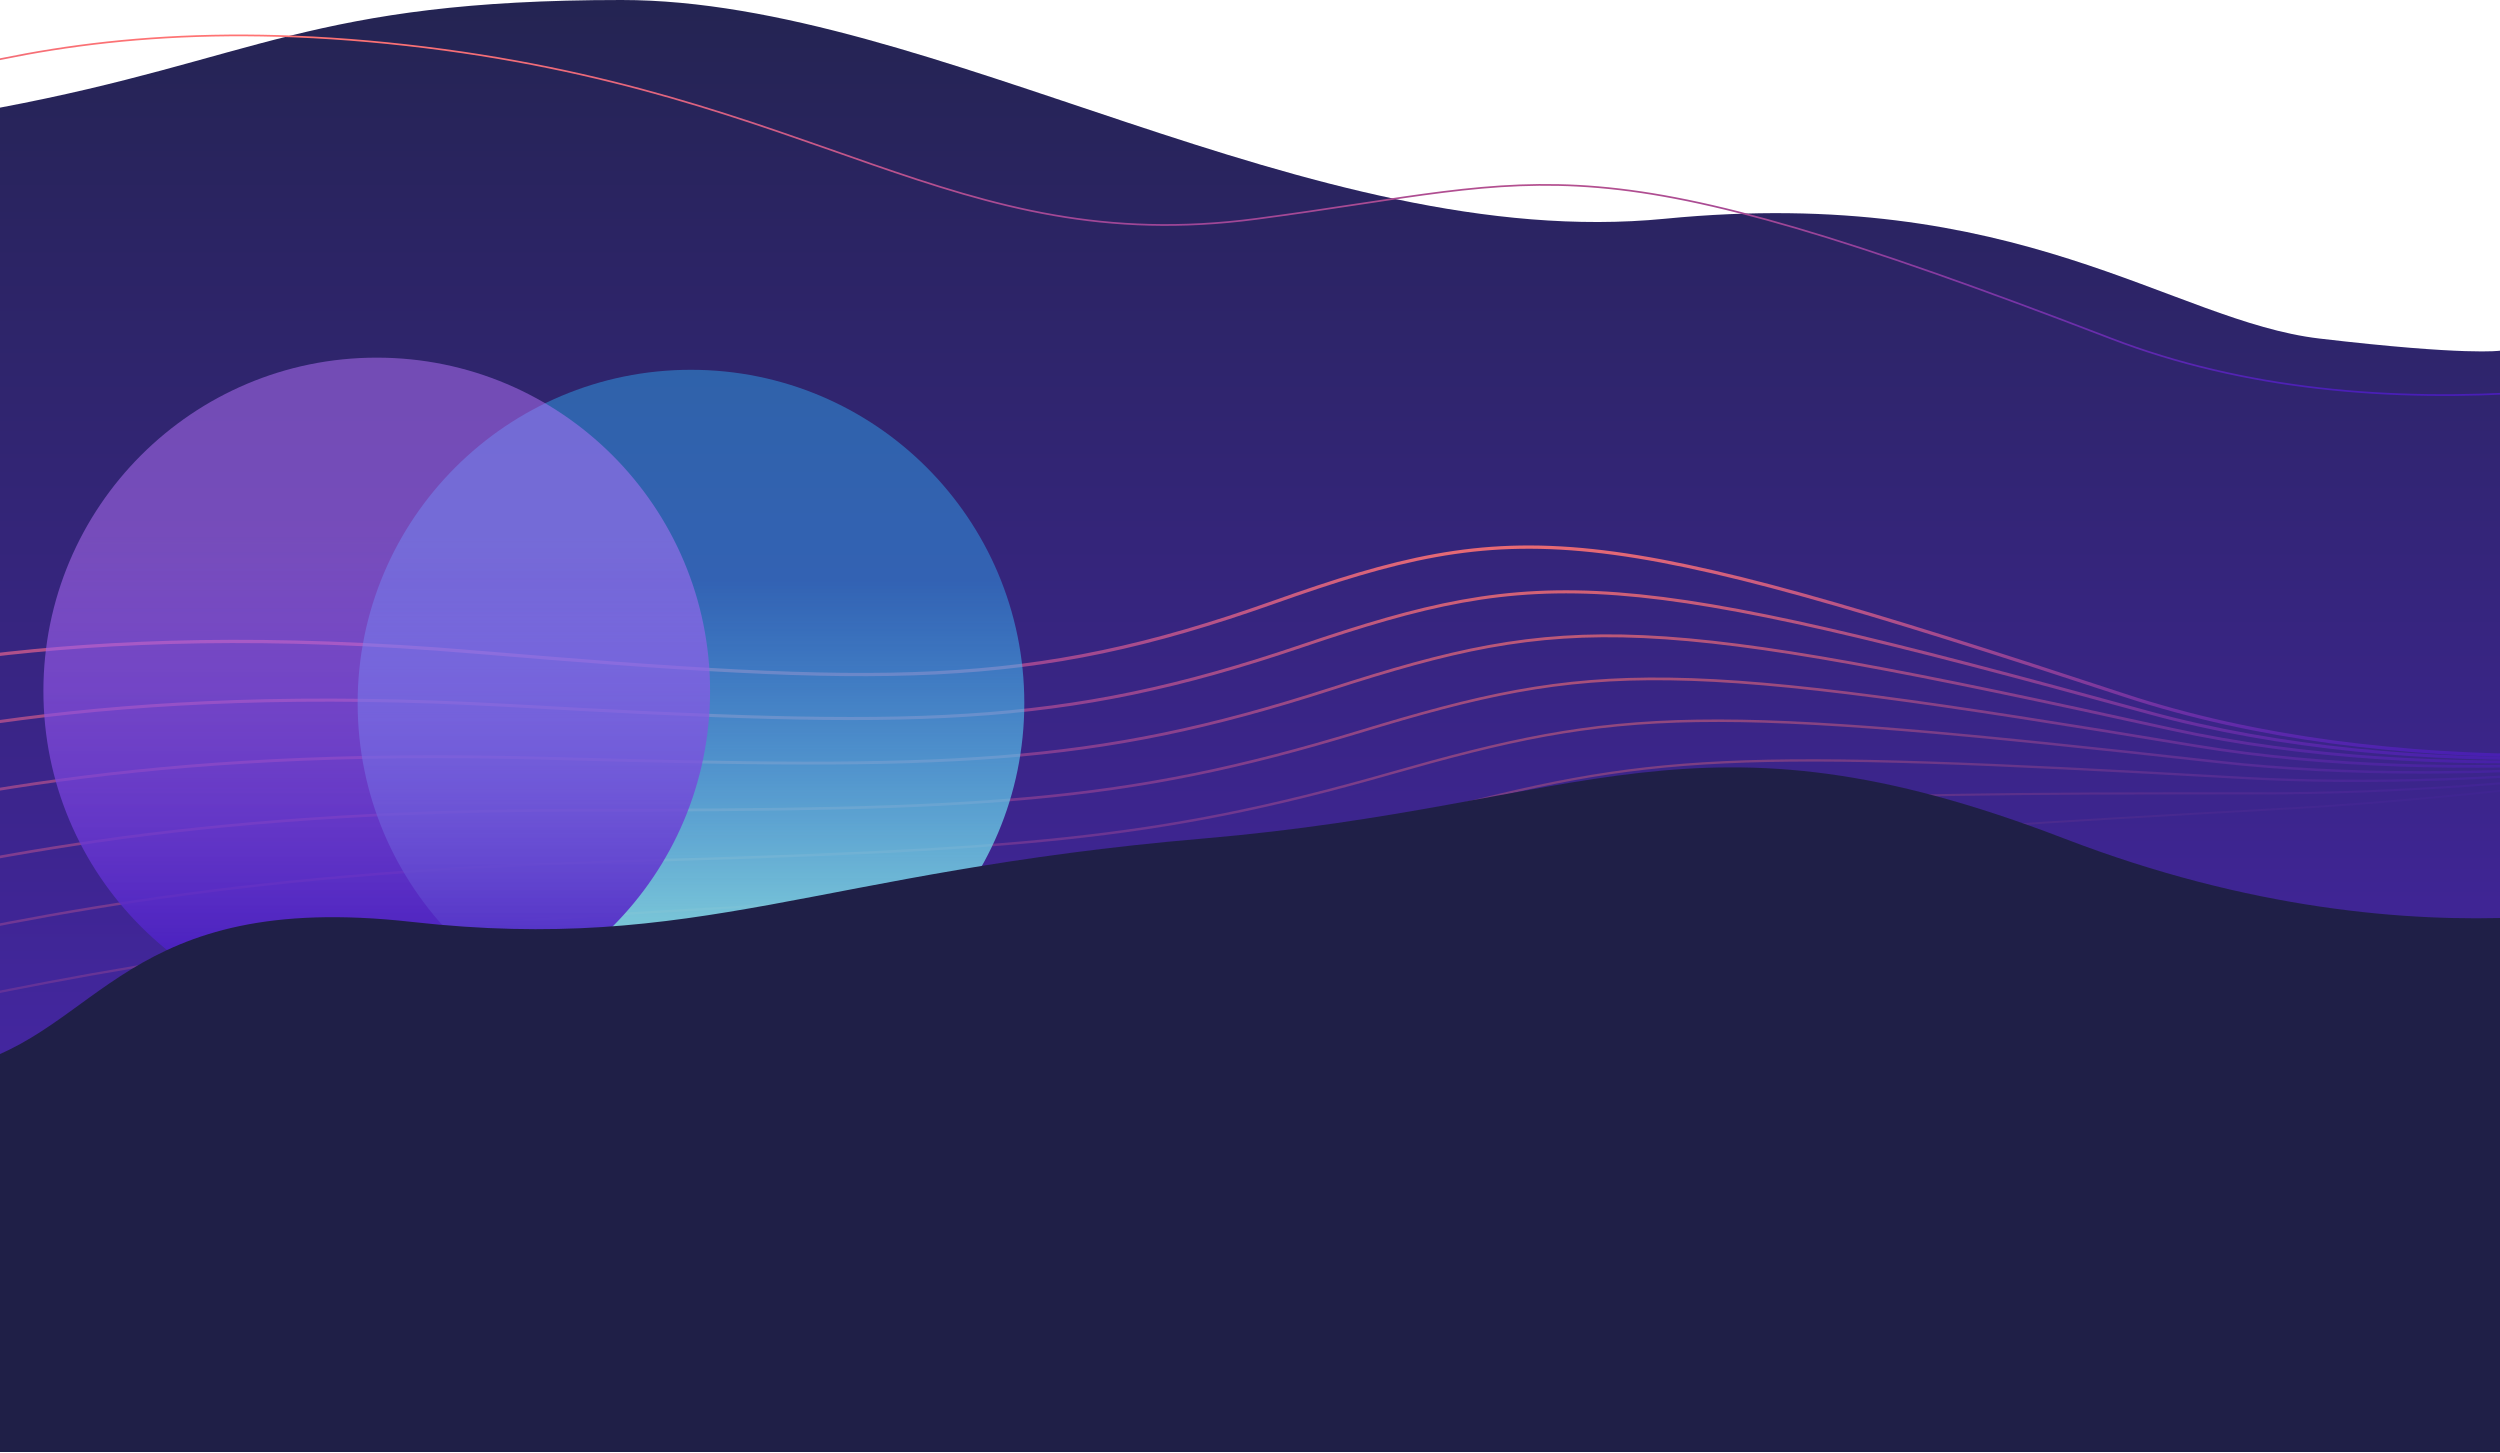 <svg width="1440" height="837" viewBox="0 0 1440 837" fill="none" xmlns="http://www.w3.org/2000/svg">
<path d="M-6.90666e-08 62C147.218 34.249 179 0 358 0C537 0 755 146 959 126C1163 106 1251 185 1336 195C1421 205 1440 202 1440 202L1440 717L-3.68145e-07 717L-6.90666e-08 62Z" fill="url(#paint0_linear)"/>
<path opacity="0.111" d="M-27.926 652.545C77.816 631.71 194.854 608.128 418.377 582.314C641.899 556.501 719.596 546.322 852.556 516.492C985.516 486.661 1026.5 481.81 1316.52 465.781C1607.07 449.723 2015.71 359.062 2015.71 359.062" stroke="url(#paint1_linear)" stroke-width="1.111"/>
<path opacity="0.222" d="M-53.289 620.377C53.2 598.51 171.046 573.541 396.859 554.057C622.672 534.574 701.117 526.032 834.875 493.208C968.634 460.383 1010.03 456.637 1303.7 456.976C1597.91 457.315 2009.05 357.928 2009.05 357.928" stroke="url(#paint2_linear)" stroke-width="1.222"/>
<path opacity="0.333" d="M-78.397 587.664C28.909 564.786 147.645 538.453 375.595 525.37C603.545 512.288 682.706 505.406 817.408 469.608C952.111 433.809 993.901 431.182 1290.74 448.007C1588.12 464.864 2002.18 356.814 2002.18 356.814" stroke="url(#paint3_linear)" stroke-width="1.333"/>
<path opacity="0.444" d="M-103.238 554.408C4.951 530.541 124.662 502.868 354.593 496.255C584.525 489.641 664.367 484.442 800.157 445.694C935.948 406.946 978.101 405.45 1277.62 438.869C1577.68 472.35 1995.09 355.715 1995.09 355.715" stroke="url(#paint4_linear)" stroke-width="1.444"/>
<path opacity="0.556" d="M-127.796 520.611C-18.656 495.78 102.112 466.793 333.868 466.714C565.624 466.634 646.112 463.139 783.135 421.47C920.158 379.801 962.646 379.447 1264.35 429.556C1566.61 479.757 1987.8 354.625 1987.8 354.625" stroke="url(#paint5_linear)" stroke-width="1.556"/>
<path opacity="0.667" d="M-152.061 486.273C-41.904 460.505 80.004 430.235 313.426 436.75C546.848 443.264 627.947 441.494 766.345 396.938C904.743 352.381 947.54 353.181 1250.95 420.062C1554.91 487.066 1980.29 353.538 1980.29 353.538" stroke="url(#paint6_linear)" stroke-width="1.667"/>
<path opacity="0.778" d="M-176.015 451.398C-64.776 424.721 58.353 393.201 293.281 406.367C528.209 419.533 609.884 419.508 749.799 372.1C889.714 324.693 932.792 326.656 1237.4 410.382C1542.57 494.26 1972.58 352.449 1972.58 352.449" stroke="url(#paint7_linear)" stroke-width="1.778"/>
<path opacity="0.889" d="M-199.65 415.989C-87.263 388.434 37.168 355.696 273.44 375.568C509.713 395.439 591.926 397.179 733.501 346.961C875.075 296.744 918.406 299.882 1223.72 400.509C1529.6 501.321 1964.64 351.353 1964.64 351.353" stroke="url(#paint8_linear)" stroke-width="1.889"/>
<path d="M-222.946 103.047C-109.347 74.647 -3.454 -0.627 234 26C471.454 52.628 549.083 149.123 723.542 126.085C898 103.047 910.472 77.424 1216 195.001C1522.09 312.793 1956.5 73.243 1956.5 73.243" stroke="url(#paint9_linear)"/>
<g style="mix-blend-mode:hard-light">
<circle cx="398" cy="405" r="192" fill="url(#paint10_linear)"/>
</g>
<g style="mix-blend-mode:hard-light">
<circle cx="217" cy="398" r="192" fill="url(#paint11_linear)"/>
</g>
<path d="M1189 483C976.201 401.107 914.986 464.02 693.003 483C471.02 501.98 402.391 549.546 237.003 531C71.615 512.454 57.978 594.608 -21.144 614.389C-21.144 702.321 -21.144 836.371 -21.144 836.371L1555.04 836.371L1555.04 512.189C1555.04 512.189 1402.19 565.043 1189 483Z" fill="url(#paint12_linear)"/>
<defs>
<linearGradient id="paint0_linear" x1="720" y1="8.02064e-07" x2="720" y2="717" gradientUnits="userSpaceOnUse">
<stop stop-color="#242452"/>
<stop offset="1" stop-color="#4926AD"/>
</linearGradient>
<linearGradient id="paint1_linear" x1="2013.93" y1="346.43" x2="2018.14" y2="376.353" gradientUnits="userSpaceOnUse">
<stop stop-color="#FF7373"/>
<stop offset="1" stop-color="#491EB8"/>
</linearGradient>
<linearGradient id="paint2_linear" x1="2006.75" y1="339.251" x2="2012.19" y2="383.494" gradientUnits="userSpaceOnUse">
<stop stop-color="#FF7373"/>
<stop offset="1" stop-color="#491EB8"/>
</linearGradient>
<linearGradient id="paint3_linear" x1="1999.58" y1="332.073" x2="2005.74" y2="390.682" gradientUnits="userSpaceOnUse">
<stop stop-color="#FF7373"/>
<stop offset="1" stop-color="#491EB8"/>
</linearGradient>
<linearGradient id="paint4_linear" x1="1992.4" y1="324.894" x2="1998.78" y2="397.904" gradientUnits="userSpaceOnUse">
<stop stop-color="#FF7373"/>
<stop offset="1" stop-color="#491EB8"/>
</linearGradient>
<linearGradient id="paint5_linear" x1="1985.22" y1="317.715" x2="1991.33" y2="405.149" gradientUnits="userSpaceOnUse">
<stop stop-color="#FF7373"/>
<stop offset="1" stop-color="#491EB8"/>
</linearGradient>
<linearGradient id="paint6_linear" x1="1978.04" y1="310.537" x2="1983.38" y2="412.401" gradientUnits="userSpaceOnUse">
<stop stop-color="#FF7373"/>
<stop offset="1" stop-color="#491EB8"/>
</linearGradient>
<linearGradient id="paint7_linear" x1="1970.86" y1="303.358" x2="1974.92" y2="419.648" gradientUnits="userSpaceOnUse">
<stop stop-color="#FF7373"/>
<stop offset="1" stop-color="#491EB8"/>
</linearGradient>
<linearGradient id="paint8_linear" x1="1963.68" y1="296.179" x2="1965.96" y2="426.878" gradientUnits="userSpaceOnUse">
<stop stop-color="#FF7373"/>
<stop offset="1" stop-color="#491EB8"/>
</linearGradient>
<linearGradient id="paint9_linear" x1="1956.5" y1="20.391" x2="1956.5" y2="227.575" gradientUnits="userSpaceOnUse">
<stop stop-color="#FF7373"/>
<stop offset="1" stop-color="#491EB8"/>
</linearGradient>
<linearGradient id="paint10_linear" x1="398" y1="335" x2="398" y2="597" gradientUnits="userSpaceOnUse">
<stop stop-color="#2FB8FF" stop-opacity="0.42"/>
<stop offset="1" stop-color="#9EECD9"/>
</linearGradient>
<linearGradient id="paint11_linear" x1="217" y1="308" x2="217" y2="590" gradientUnits="userSpaceOnUse">
<stop stop-color="#BA75FF" stop-opacity="0.49"/>
<stop offset="1" stop-color="#3913B8"/>
</linearGradient>
<linearGradient id="paint12_linear" x1="827.88" y1="407.142" x2="827.88" y2="836" gradientUnits="userSpaceOnUse">
<stop stop-color="#1F1F47"/>
<stop offset="1" stop-color="#1F1F47"/>
</linearGradient>
</defs>
</svg>
